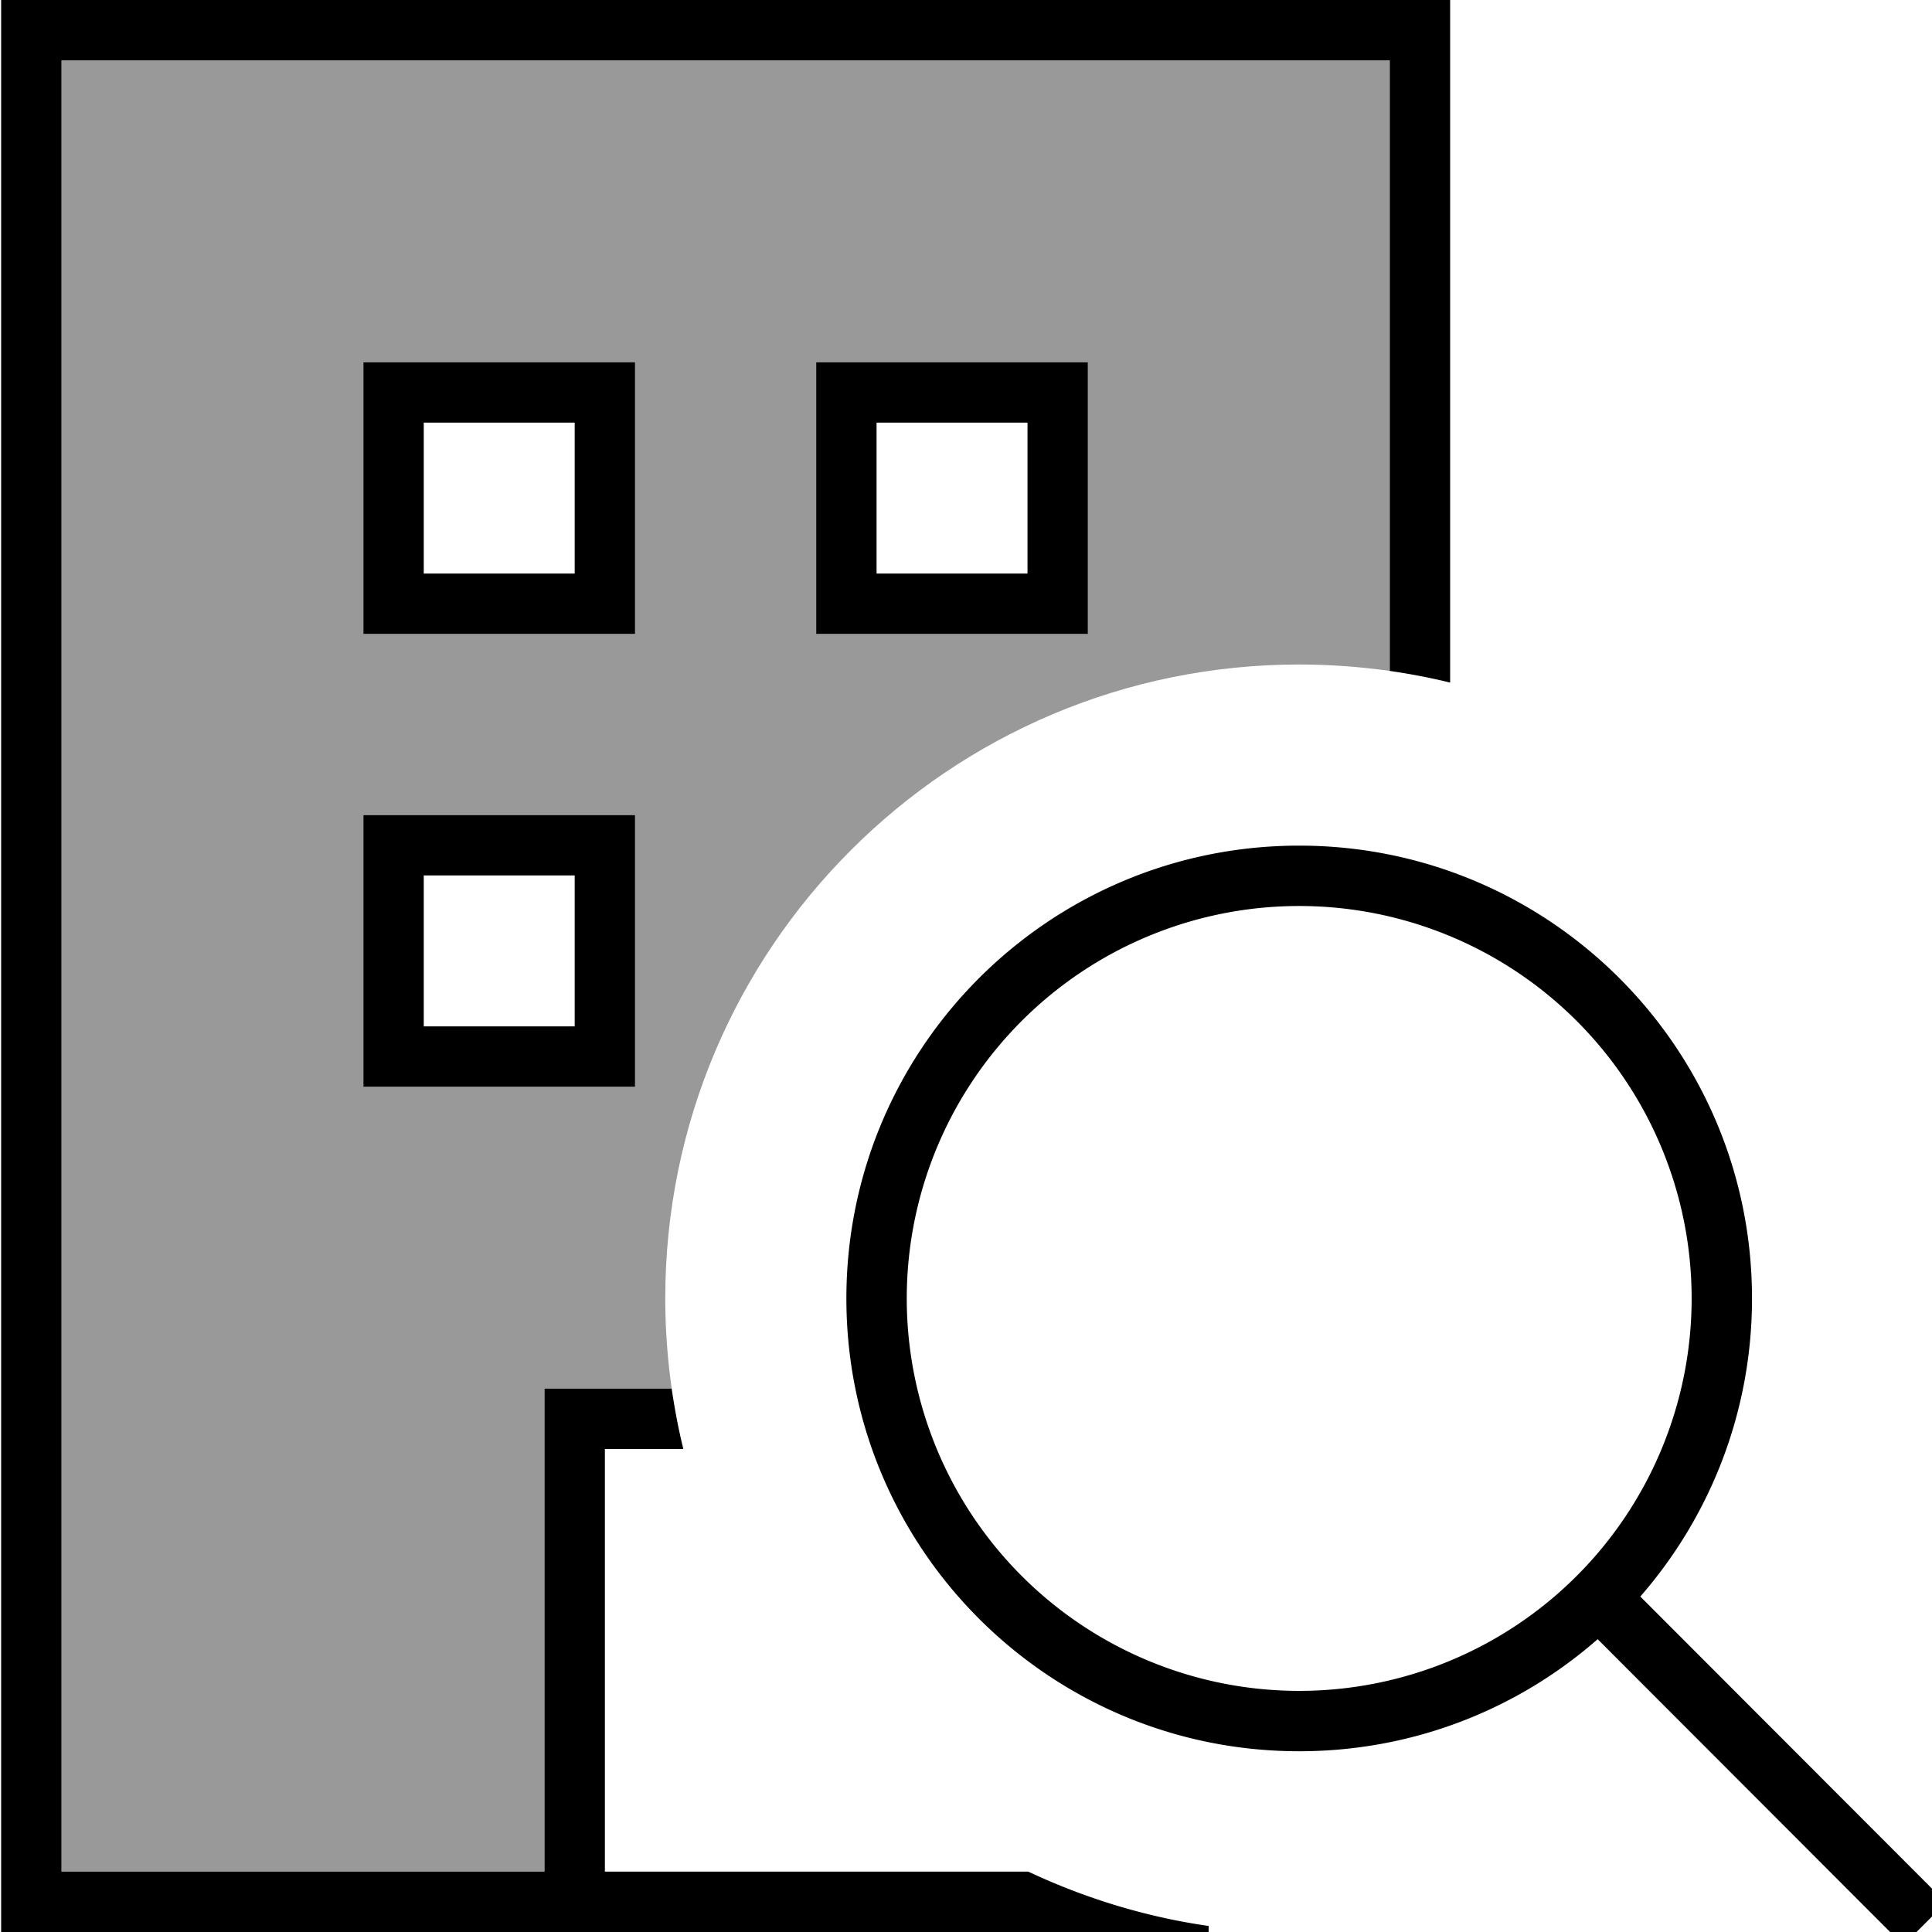 <svg xmlns="http://www.w3.org/2000/svg" viewBox="0 0 512 512"><!--! Font Awesome Pro 7.0.0 by @fontawesome - https://fontawesome.com License - https://fontawesome.com/license (Commercial License) Copyright 2025 Fonticons, Inc. --><path opacity=".4" fill="currentColor" d="M16.3 16l352 0 0 161.8c-7.8-1.1-15.9-1.7-24-1.7-92.8 0-168 75.2-168 168 0 8.1 .6 16.1 1.7 23.9l-33.7 0 0 128-128 0 0-480zm80 80l0 72 72 0 0-72-72 0zm0 120l0 72 72 0 0-72-72 0zm120-120l0 72 72 0 0-72-72 0z"/><path fill="currentColor" d="M368.3 16l-352 0 0 480 128 0 0-128 33.7 0c.8 5.4 1.8 10.8 3.1 16l-20.8 0 0 112 112.2 0c14.9 7 31 12 47.8 14.4l0 1.6-320 0 0-512 384 0 0 180.9c-5.2-1.3-10.6-2.3-16-3.1l0-161.8zm-264 200l64 0 0 72-72 0 0-72 8 0zm8 56l40 0 0-40-40 0 0 40zM96.3 96l72 0 0 72-72 0 0-72zm16 16l0 40 40 0 0-40-40 0zm112-16l64 0 0 72-72 0 0-72 8 0zm8 56l40 0 0-40-40 0 0 40zm112 296.1a104 104 0 1 0 0-208 104 104 0 1 0 0 208zm0 16c-66.3 0-120-53.7-120-120s53.7-120 120-120 120 53.7 120 120c0 30.2-11.2 57.9-29.6 79l75.3 75.4 5.7 5.7-11.3 11.3-5.7-5.7-75.3-75.4c-21.1 18.5-48.8 29.7-79.1 29.7z"/></svg>